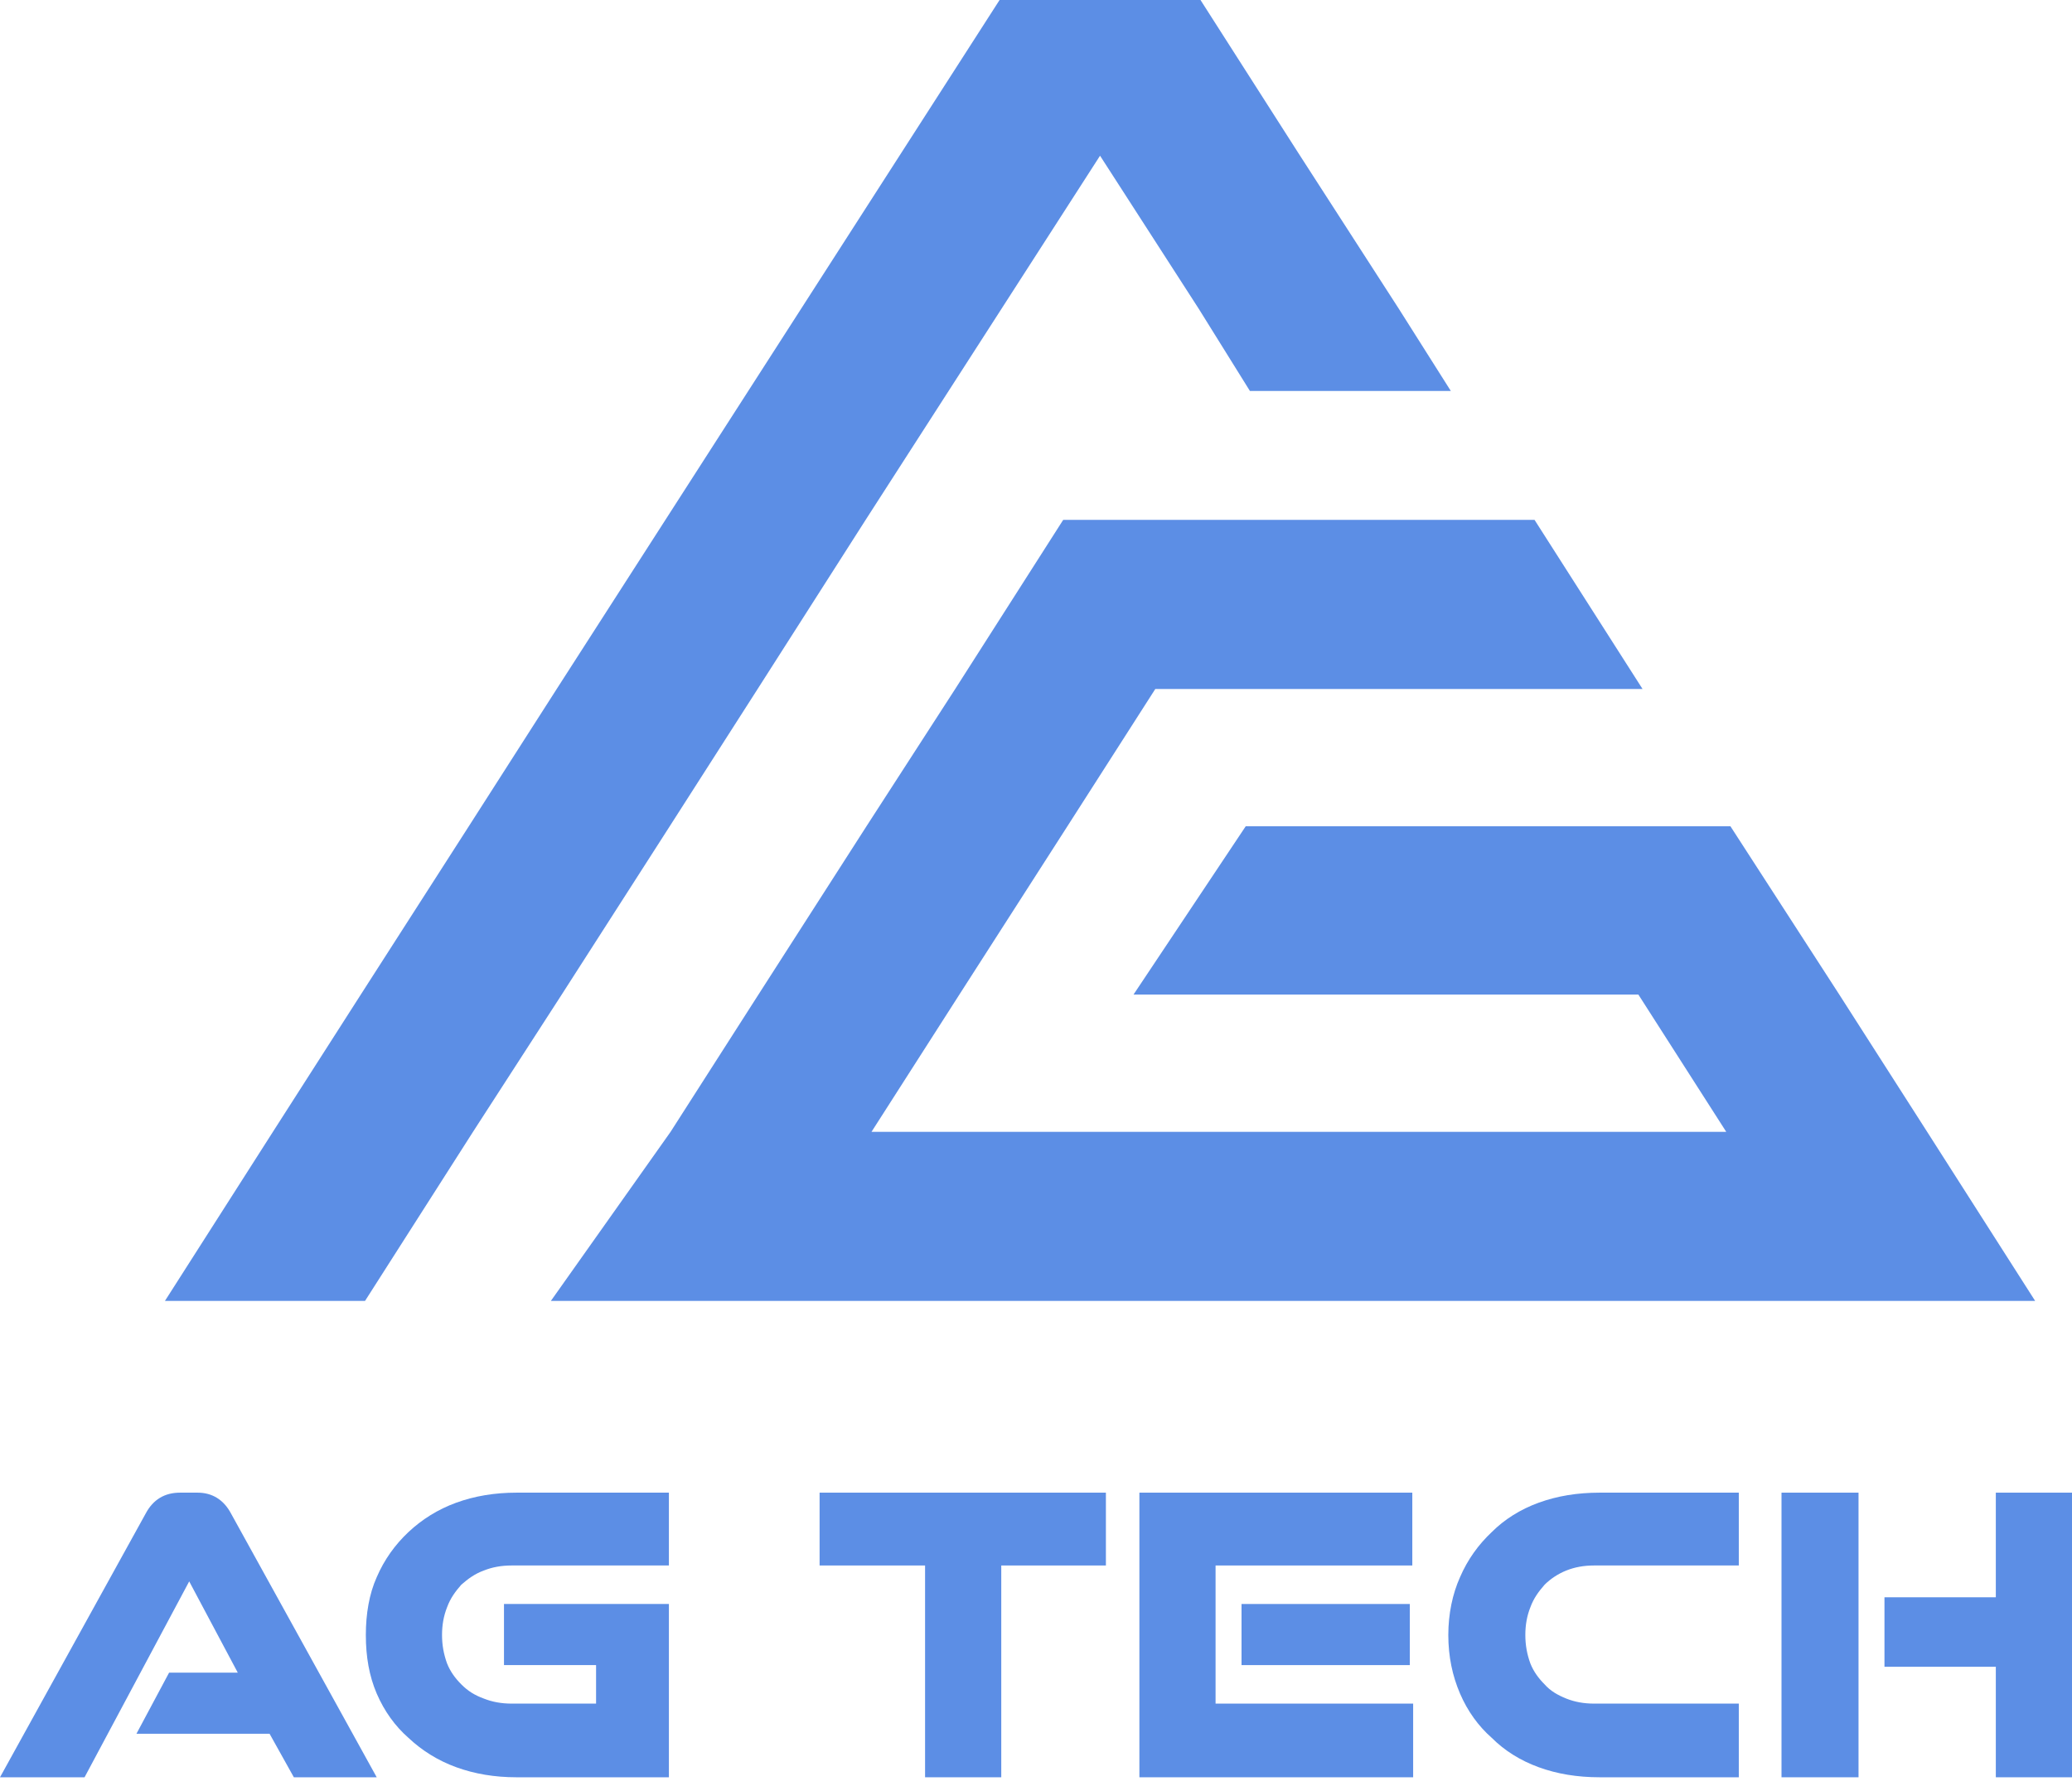 <svg width="140" height="121" viewBox="0 0 140 121" fill="currentColor" xmlns="http://www.w3.org/2000/svg">
<path d="M98.028 26.416H84.453L81.002 20.873L74.327 10.521L58.489 35.127L51.192 46.553L45.252 55.83L37.956 67.2L31.96 76.477L24.663 87.903H11.143L18.44 76.477L24.38 67.2L31.677 55.83L37.616 46.553L67.539 0H81.115L87.733 10.351L94.521 20.873L98.028 26.416Z" fill="#5C8EE5"/>
<path d="M137.511 87.903H37.22L45.309 76.477L51.248 67.2L58.545 55.83L64.541 46.553L71.838 35.127H103.685L110.982 46.553H78.061L72.121 55.83L64.824 67.2L58.885 76.477H116.638L110.699 67.2H76.59L84.17 55.83H116.921L124.275 67.2L130.214 76.477L137.511 87.903Z" fill="#5C8EE5"/>
<path d="M19.855 120.089L18.214 117.147H9.22L11.426 113.018H16.065L12.784 106.853L5.713 120.089H0L9.842 102.271C10.351 101.309 11.143 100.857 12.162 100.857H13.35C14.311 100.857 15.103 101.309 15.612 102.271L25.454 120.089H19.855Z" fill="#5C8EE5"/>
<path d="M34.901 120.089C33.43 120.089 32.073 119.863 30.828 119.41C29.584 118.958 28.509 118.279 27.604 117.43C26.699 116.638 25.964 115.62 25.454 114.432C24.945 113.244 24.719 111.943 24.719 110.473C24.719 109.059 24.945 107.701 25.454 106.57C25.964 105.382 26.699 104.364 27.604 103.515C28.509 102.667 29.584 101.988 30.828 101.535C32.073 101.083 33.43 100.857 34.901 100.857H45.196V105.778H34.562C33.883 105.778 33.261 105.891 32.695 106.117C32.073 106.343 31.62 106.683 31.168 107.079C30.772 107.531 30.432 107.984 30.206 108.606C29.98 109.172 29.867 109.794 29.867 110.473C29.867 111.152 29.98 111.774 30.206 112.396C30.432 112.962 30.772 113.414 31.168 113.81C31.62 114.263 32.073 114.545 32.695 114.772C33.261 114.998 33.883 115.111 34.562 115.111H40.275V112.509H34.053V108.38H45.196V120.089H34.901Z" fill="#5C8EE5"/>
<path d="M62.505 120.089V105.778H55.378V100.857H74.723V105.778H67.653V120.089H62.505Z" fill="#5C8EE5"/>
<path d="M83.887 112.509V108.38H95.257V112.509H83.887ZM76.986 120.089V100.857H95.426V105.778H82.133V115.111H95.483V120.089H76.986Z" fill="#5C8EE5"/>
<path d="M108.097 120.089C106.57 120.089 105.212 119.863 103.968 119.41C102.723 118.958 101.648 118.279 100.8 117.43C99.895 116.638 99.16 115.62 98.65 114.432C98.141 113.244 97.859 111.943 97.859 110.473C97.859 109.059 98.141 107.701 98.65 106.57C99.16 105.382 99.895 104.364 100.8 103.515C101.648 102.667 102.723 101.988 103.968 101.535C105.212 101.083 106.57 100.857 108.097 100.857H117.487V105.778H107.701C107.022 105.778 106.4 105.891 105.834 106.117C105.269 106.343 104.76 106.683 104.364 107.079C103.968 107.531 103.628 107.984 103.402 108.606C103.176 109.172 103.063 109.794 103.063 110.473C103.063 111.152 103.176 111.774 103.402 112.396C103.628 112.962 103.968 113.414 104.364 113.81C104.76 114.263 105.269 114.545 105.834 114.772C106.4 114.998 107.022 115.111 107.701 115.111H117.487V120.089H108.097Z" fill="#5C8EE5"/>
<path d="M134.853 120.089V112.622H127.329V107.927H134.853V100.857H140V120.089H134.853ZM120.372 120.089V100.857H125.576V120.089H120.372Z" fill="#5C8EE5"/>
</svg>
